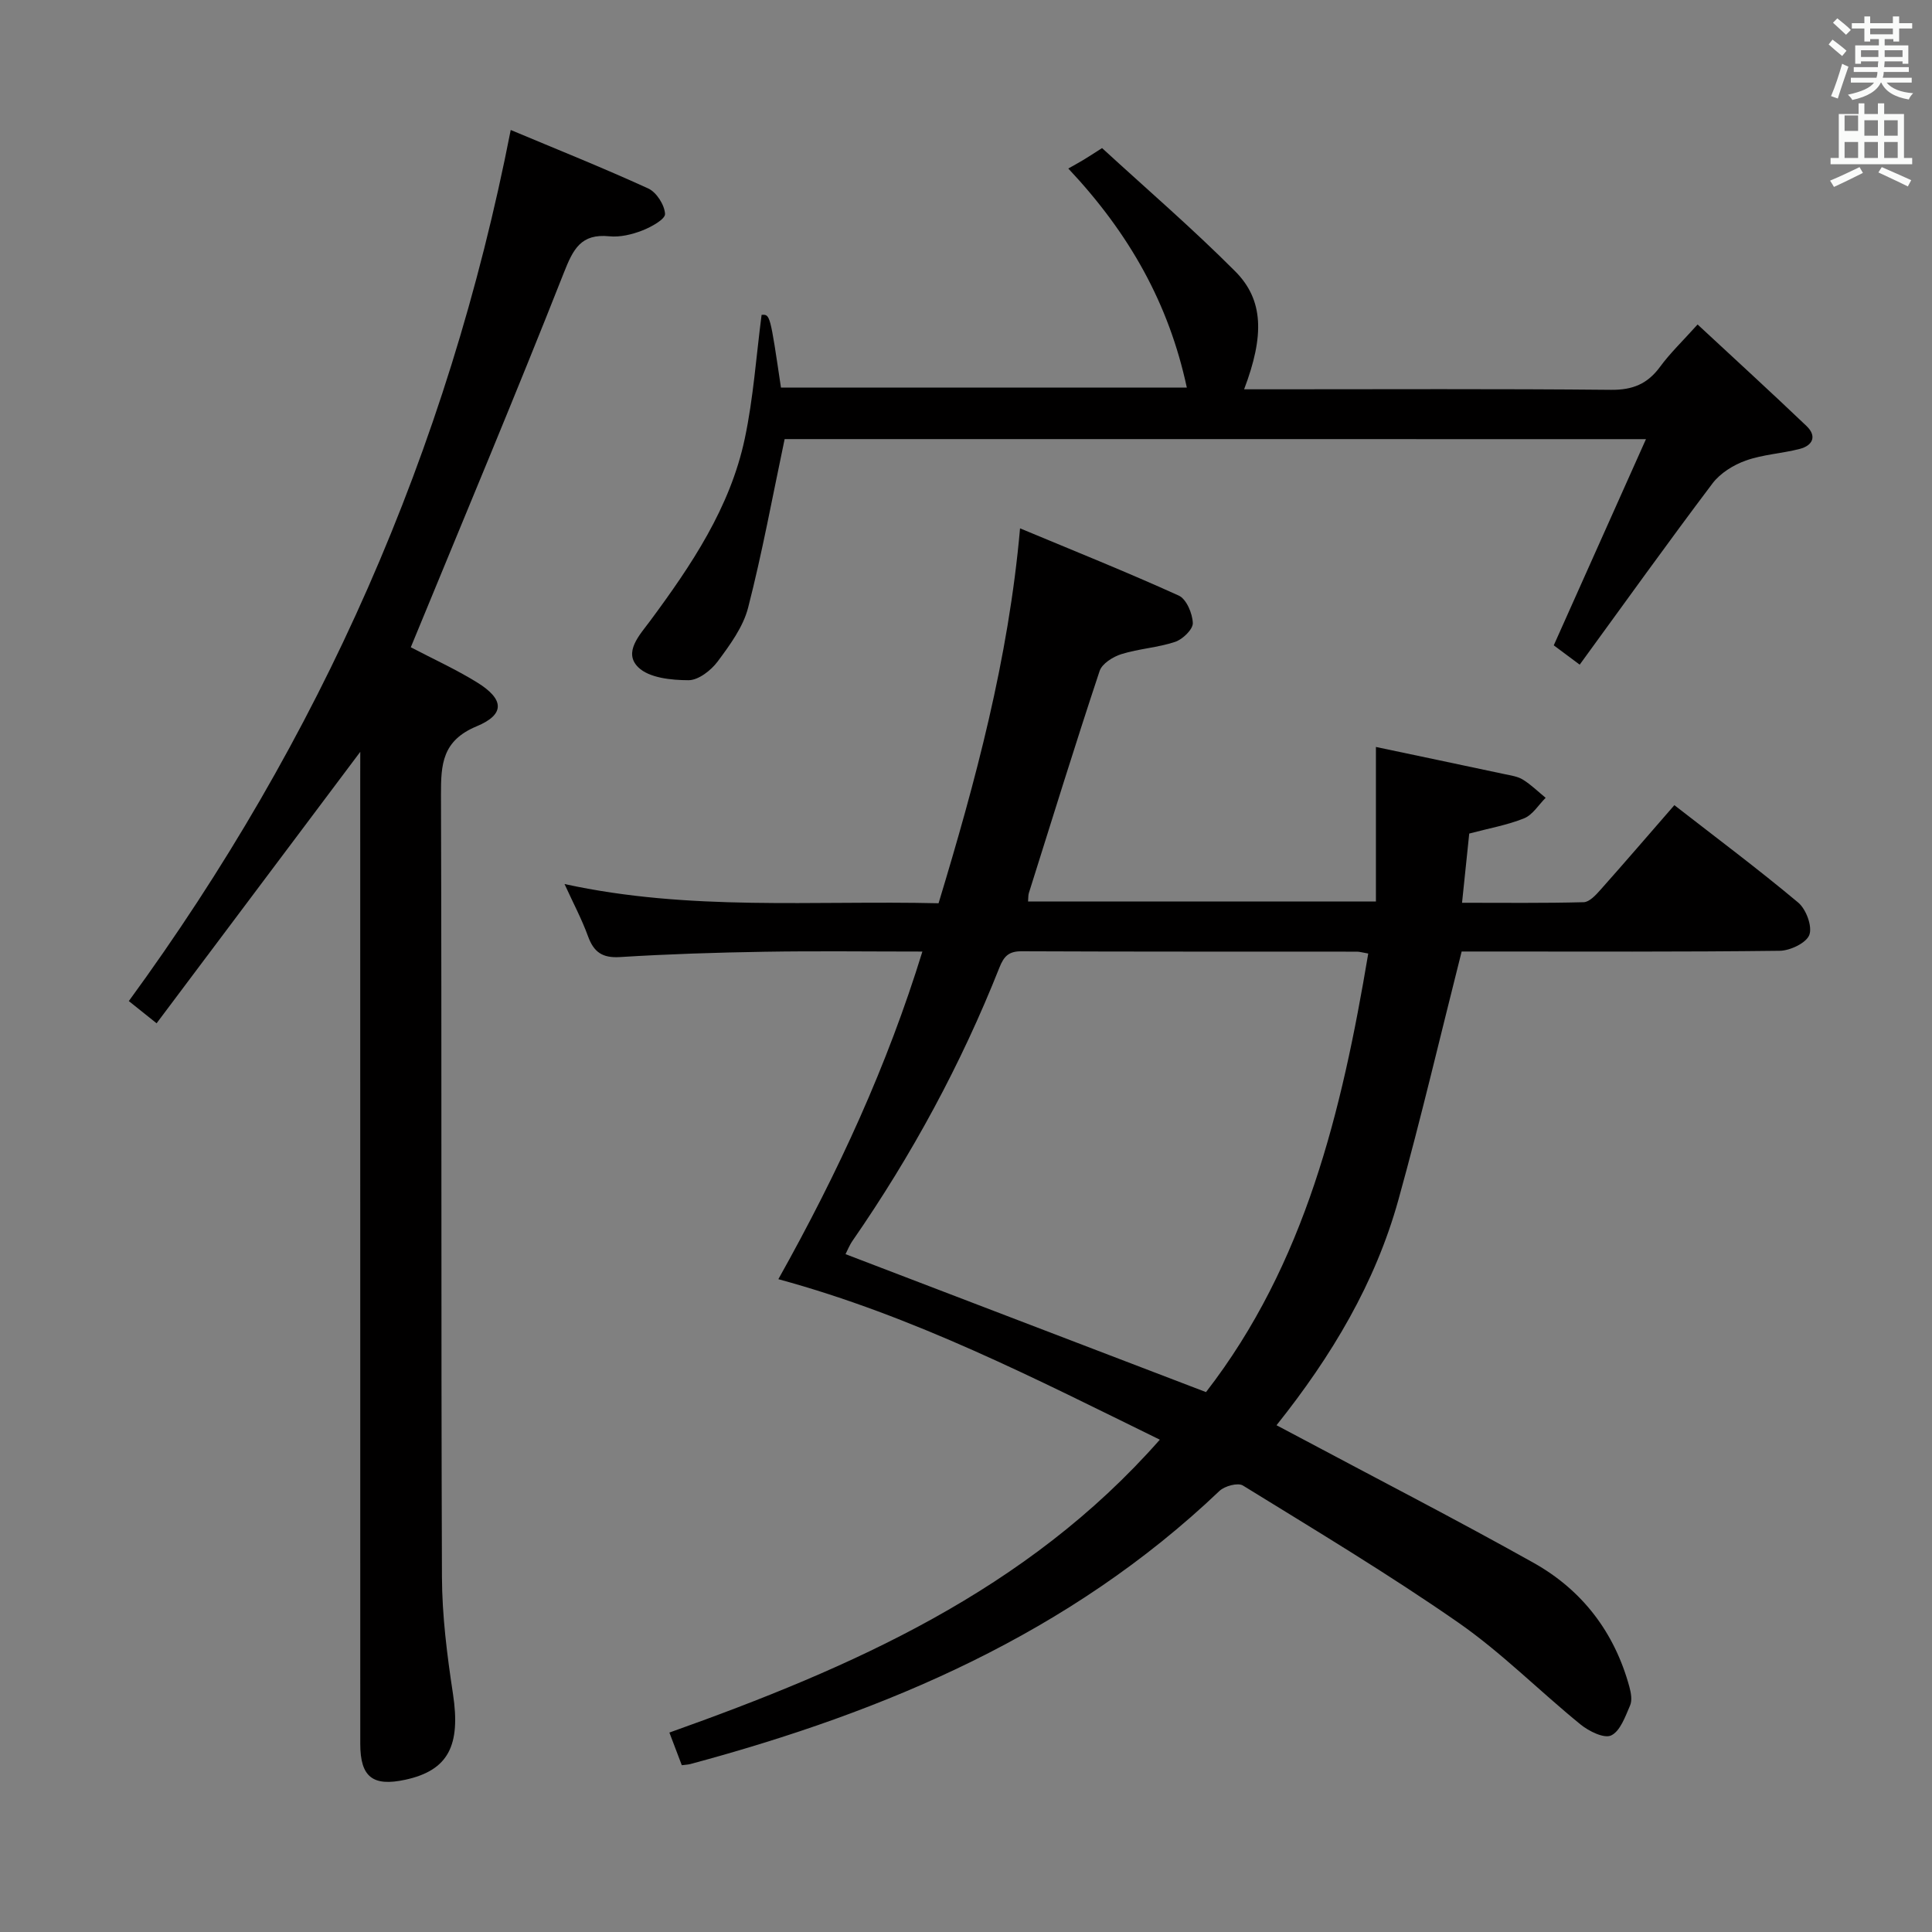 <svg enable-background="new 0 0 400 400" viewBox="0 0 400 400" xmlns="http://www.w3.org/2000/svg"><rect x="0" y="0" width="400" height="400" fill="#808080" stroke="none"/><path d="m378.6 9.2.8-1c.9.7 1.9 1.4 2.9 2.3l-.9 1.1c-1.1-.9-2-1.7-2.8-2.4zm.5 10.7c.9-2.1 1.6-4.3 2.3-6.7.4.2.8.4 1.3.6-.7 2.1-1.5 4.3-2.2 6.6zm.4-15.2.9-.9c1 .8 2 1.6 2.8 2.4l-1 1c-1-.9-1.9-1.8-2.7-2.5zm12.5-1.3h1.2v1.4h2.7v1.1h-2.7v2.7h-1.2v-.5h-1.8v1.3h4.9v3.8h-1.2v-.5h-3.7c0 .4-.1.9-.1 1.2h5.1v1h-5.2c0 .5-.1.9-.2 1.2h6v1h-5.2c1.1 1.3 2.9 2 5.5 2.2-.4.4-.7.8-.9 1.3-2.9-.5-4.8-1.6-5.7-3.5h-.1c-.8 1.7-2.7 2.9-5.9 3.6-.2-.4-.6-.8-.9-1.1 2.8-.6 4.6-1.4 5.4-2.5h-4.8v-1h5.3c.1-.3.2-.7.2-1.2h-4.9v-1h5c0-.4 0-.8.1-1.2h-3.6v.5h-1.2v-3.8h4.9v-1.3h-1.8v.5h-1.2v-2.7h-2.6v-1.1h2.6v-1.4h1.2v1.4h4.7v-1.4zm-6.7 8.4h3.6c0-.4 0-.9 0-1.4h-3.6zm1.9-4.7h4.7v-1.2h-4.7zm6.7 3.3h-3.7v1.4h3.7z" fill="#fafbfa"/><path d="m384.7 21.4h1.3v2.2h2.8v-2.2h1.3v2.2h4.1v9.1h1.7v1.3h-16.9v-1.3h1.7v-9.1h4.1v-2.2zm.3 13.2.7 1.2c-1.8.9-3.8 1.9-6 2.9-.2-.4-.5-.8-.8-1.3 2.4-1 4.4-2 6.1-2.8zm-3.1-7.5h2.8v-3.2h-2.8v4.2zm0 5.6h2.8v-3.3h-2.8zm4.1-4.6h2.8v-3.2h-2.8zm0 4.6h2.8v-3.3h-2.8zm3.6 1.9c2.1.9 4.1 1.8 6.1 2.7l-.7 1.3c-2.2-1.1-4.2-2-6.1-2.9zm3.3-9.7h-2.8v3.2h2.8zm-2.8 7.8h2.8v-3.3h-2.8z" fill="#fafbfa"/><g fill="#010000"><path d="m161.15 264.84c12.53-22.38 22.53-44.2 29.82-67.83-11.15 0-21.92-.14-32.68.04-9.98.16-19.96.48-29.92 1.1-3.66.23-5.43-1.02-6.63-4.31-1.28-3.53-3.07-6.88-4.86-10.81 25.83 5.65 51.49 3.37 77.44 3.98 7.65-25.26 14.47-50.47 16.87-77.62 11.27 4.7 22.17 9.07 32.86 13.92 1.59.72 2.84 3.71 2.91 5.69.04 1.3-2.1 3.37-3.66 3.89-3.59 1.2-7.51 1.41-11.13 2.54-1.74.54-4.01 1.97-4.51 3.5-5.07 15.27-9.82 30.64-14.65 45.98-.14.46-.1.97-.16 1.74h72.02c0-10.45 0-20.78 0-32 8.64 1.82 17.65 3.71 26.65 5.63 1.29.28 2.71.46 3.79 1.14 1.69 1.05 3.15 2.49 4.7 3.76-1.47 1.46-2.68 3.52-4.45 4.24-3.49 1.41-7.29 2.07-11.37 3.16-.45 4.36-.93 8.95-1.49 14.33 8.69 0 16.94.1 25.19-.12 1.17-.03 2.49-1.46 3.43-2.52 5.08-5.71 10.06-11.5 15.34-17.57 8.69 6.76 17.35 13.23 25.63 20.16 1.64 1.37 2.96 4.9 2.32 6.68-.6 1.67-3.97 3.29-6.15 3.31-20.33.25-40.66.15-60.98.15-1.82 0-3.64 0-4.86 0-4.41 17.43-8.4 34.5-13.09 51.39-4.77 17.21-13.78 32.33-25.24 46.69 1.88.99 3.41 1.8 4.93 2.61 16.12 8.6 32.37 16.96 48.3 25.88 10.08 5.65 16.76 14.4 19.83 25.68.33 1.23.61 2.78.14 3.85-.99 2.28-2.03 5.3-3.91 6.2-1.46.7-4.64-.87-6.36-2.28-8.52-6.93-16.32-14.84-25.29-21.08-14.46-10.05-29.6-19.13-44.6-28.38-1.03-.64-3.78.1-4.85 1.12-31.02 29.54-68.95 45.63-109.56 56.55-.46.12-.95.13-1.76.24-.75-1.97-1.51-3.96-2.57-6.76 37.71-13.44 73.96-29.3 101.54-60.64-25.63-12.55-50.84-25.58-78.98-33.23zm88.54 23.38c20.56-26.55 28.12-58.16 33.59-90.8-1.36-.24-1.84-.39-2.32-.39-23.15-.02-46.3.02-69.45-.08-2.65-.01-3.66 1.02-4.59 3.37-7.93 20.01-18.12 38.81-30.37 56.51-.71 1.02-1.17 2.21-1.49 2.83 24.96 9.55 49.58 18.97 74.63 28.56z"/><path d="m74.59 155.66c-14.17 18.89-28.1 37.45-42.17 56.2-2.55-2.04-4.07-3.26-5.75-4.6 39.61-54.21 66.09-113.94 79.07-180.35 9.36 3.93 19.02 7.79 28.47 12.11 1.71.78 3.38 3.41 3.48 5.27.06 1.1-2.88 2.72-4.73 3.44-2.12.82-4.59 1.42-6.81 1.19-5.89-.59-7.49 2.68-9.42 7.57-9.98 25.31-20.52 50.39-30.87 75.56-.24.59-.49 1.18-.81 1.96 4.68 2.45 9.36 4.58 13.7 7.26 5.64 3.48 5.89 6.63-.08 9.11-7.09 2.95-7.39 7.82-7.37 14.14.17 53.98 0 107.95.2 161.93.03 8.08 1.06 16.22 2.28 24.23 1.63 10.7-.94 15.85-9.84 17.79-6.76 1.47-9.35-.55-9.35-7.42-.01-66.47-.01-132.94-.01-199.41.01-1.96.01-3.92.01-5.98z"/><path d="m162.45 90.91c-2.53 11.99-4.64 23.55-7.56 34.9-1.03 4.01-3.77 7.73-6.31 11.15-1.38 1.85-3.99 3.88-6.04 3.87-3.55-.01-8.15-.47-10.4-2.68-3.15-3.09.31-6.7 2.45-9.58 8.55-11.56 16.58-23.47 19.61-37.77 1.78-8.39 2.36-17.03 3.48-25.61 1.76-.12 1.76-.12 4.01 15.06h84.03c-3.72-17.34-11.85-31.87-24.54-45.36 1.07-.61 2.07-1.15 3.04-1.73.99-.59 1.95-1.23 3.95-2.5 9.15 8.4 18.7 16.62 27.57 25.52 5.9 5.92 6.05 13.33 1.84 24.42h5.52c23.49 0 46.98-.12 70.46.11 4.48.04 7.54-1.23 10.14-4.77 2.05-2.8 4.6-5.24 7.77-8.76 7.61 7.07 15.15 13.96 22.54 21.01 2.21 2.11 1.31 4.06-1.42 4.76-3.69.95-7.61 1.14-11.16 2.41-2.55.91-5.27 2.6-6.88 4.73-9.27 12.29-18.24 24.82-27.49 37.52-2.74-2.04-4.44-3.3-5.37-4 6.37-14.23 12.49-27.93 19.09-42.69-60.87-.01-120.02-.01-178.33-.01z"/></g></svg>